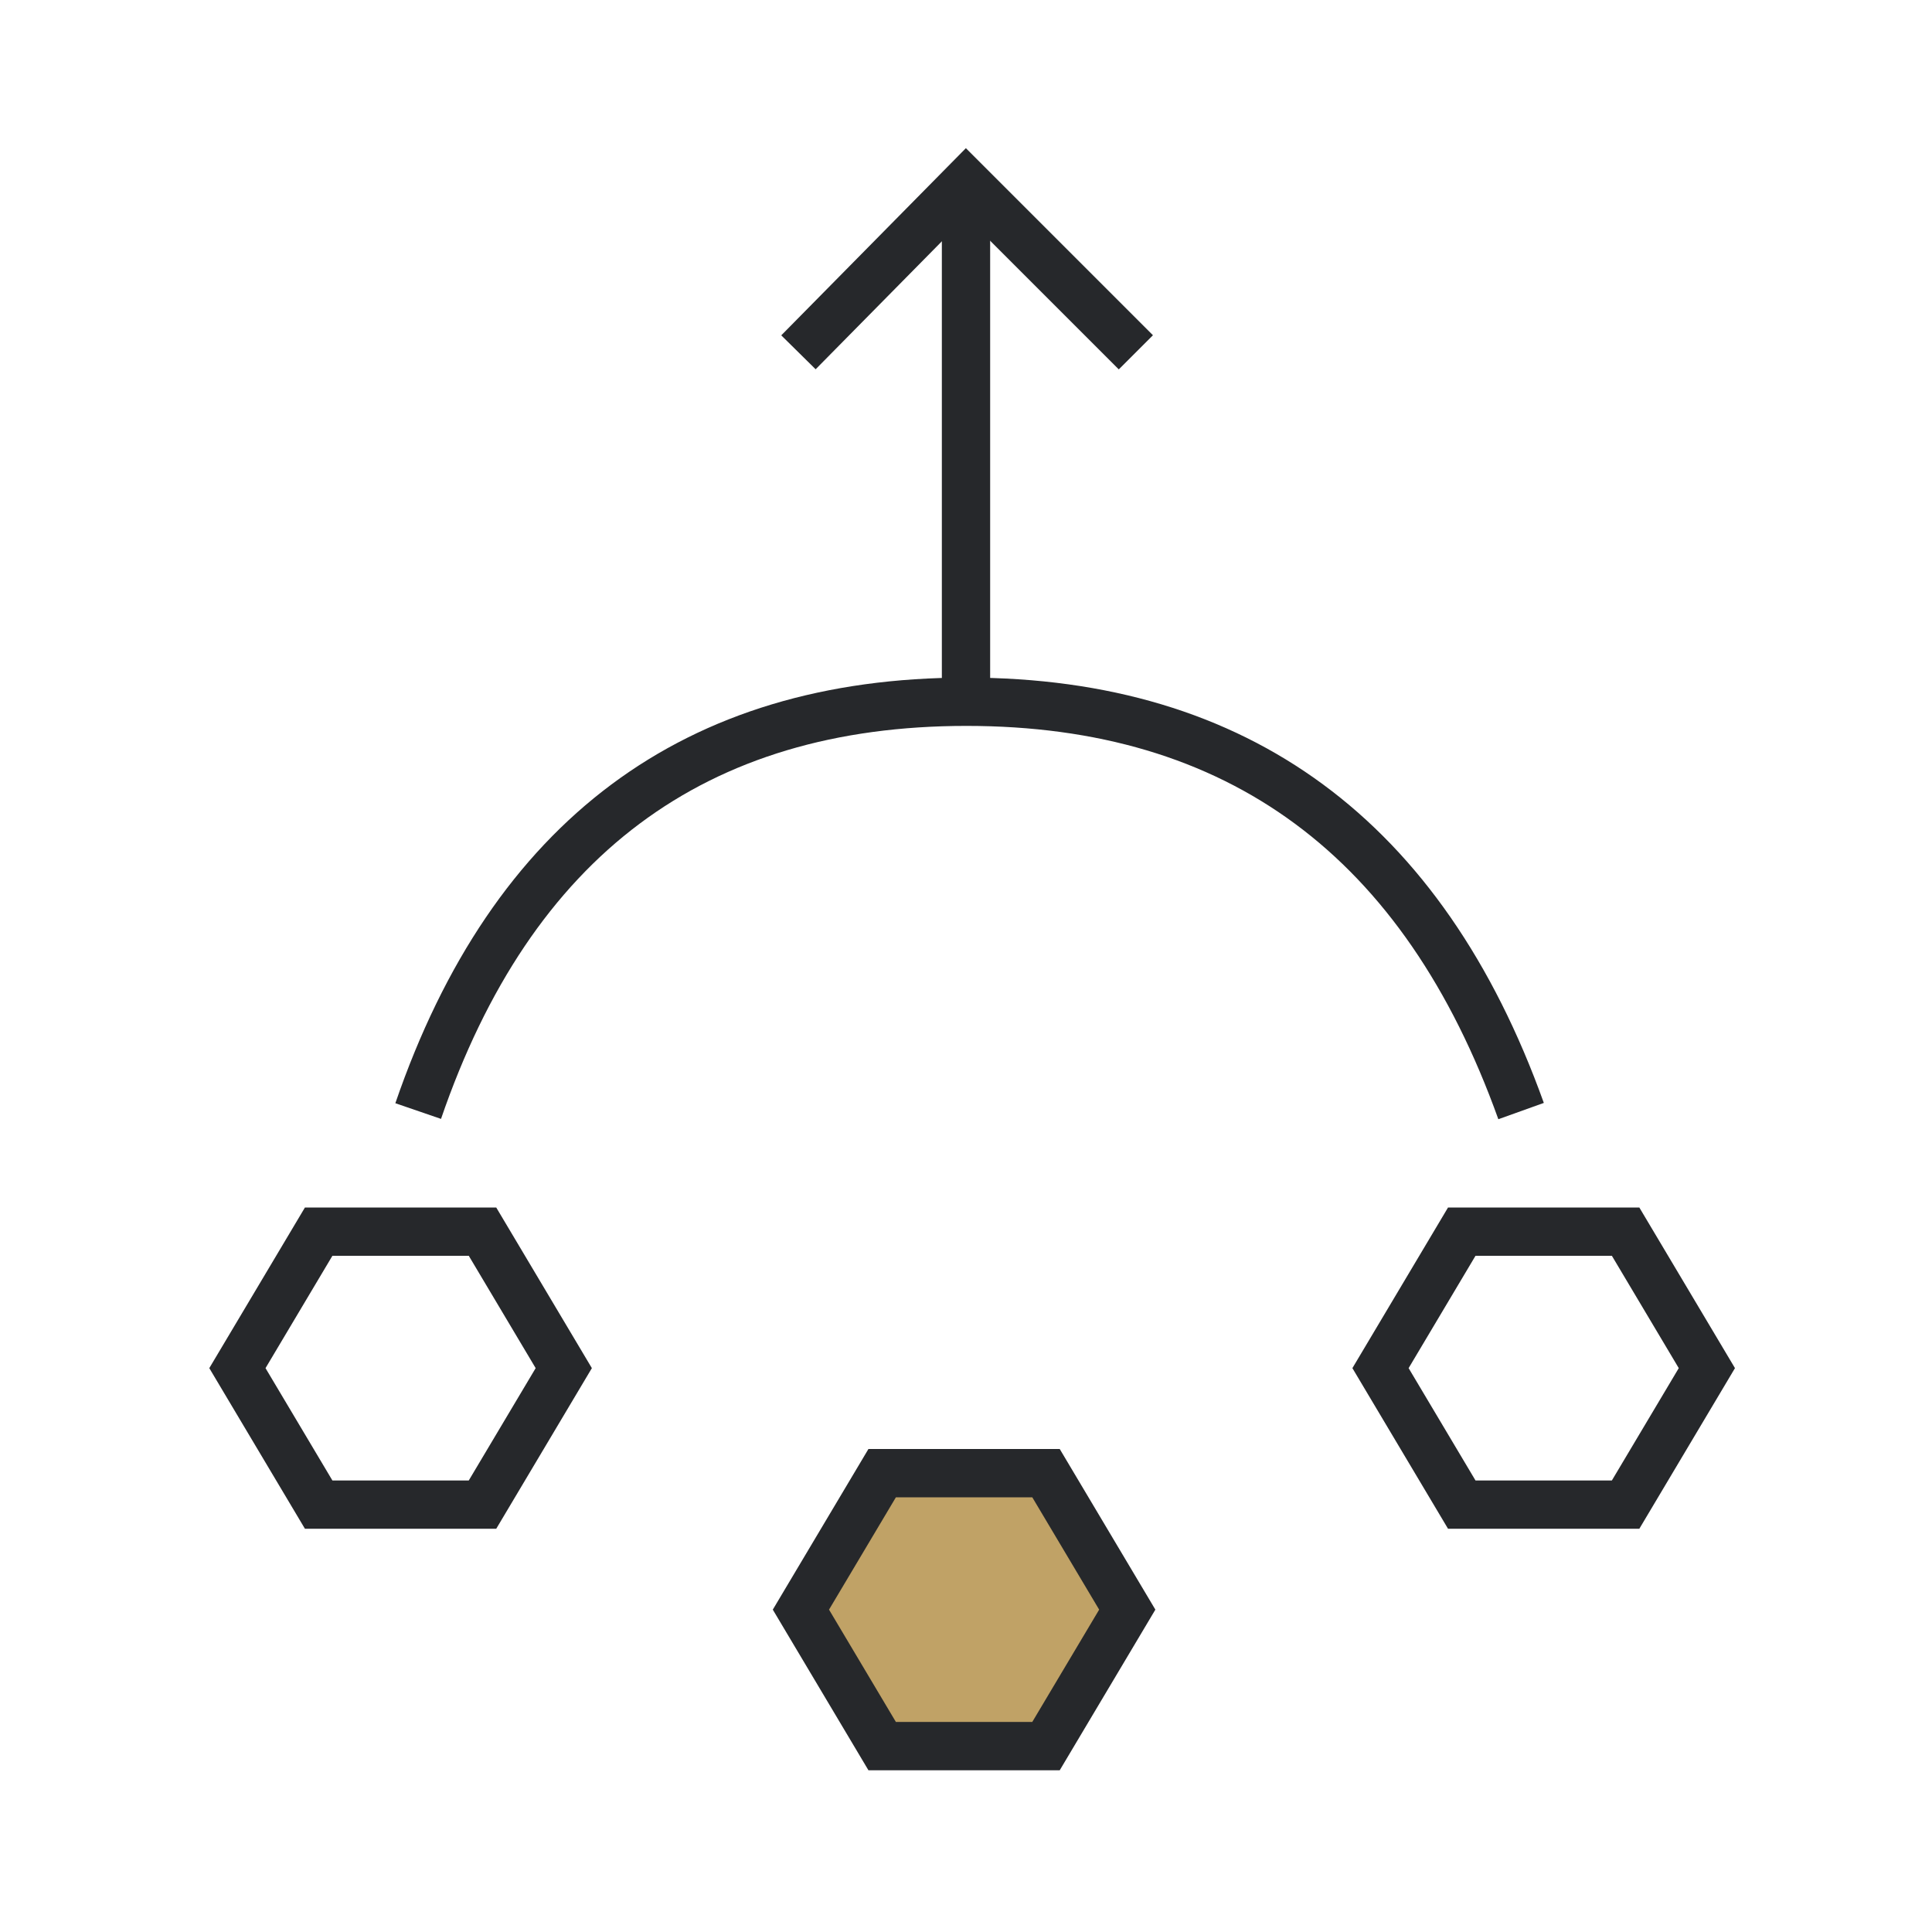 <svg xmlns="http://www.w3.org/2000/svg" width="120" height="120" viewBox="0 0 120 120">
    <g fill="none" fill-rule="evenodd">
        <path fill="#26282B" fill-rule="nonzero" d="M27.393 69.497l-2.837-.974C30.579 50.98 42.492 42.087 60.03 42.087c17.532 0 29.57 8.884 35.86 26.417l-2.825 1.013c-5.87-16.366-16.797-24.43-33.035-24.43-16.231 0-27.023 8.056-32.638 24.41zM16.492 84.977l4.154 6.977h8.47l4.155-6.977L29.117 78h-8.471l-4.154 6.977zM18.94 75h11.882l5.94 9.977-5.94 9.977H18.94L13 84.977 18.94 75zM53.94 90h11.882l5.94 9.977-5.94 9.977H53.94L48 99.977z"/>
        <path fill="#C0A266" d="M51.492 99.977l4.154 6.977h8.47l4.155-6.977L64.117 93h-8.471z"/>
        <path fill="#26282B" fill-rule="nonzero" d="M87.492 84.977l4.154 6.977h8.47l4.155-6.977L100.117 78h-8.471l-4.154 6.977zM89.94 75h11.882l5.94 9.977-5.94 9.977H89.94L84 84.977 89.94 75zM61.5 42.572h-3V11h3z"/>
        <path fill="#26282B" fill-rule="nonzero" d="M50.661 22.936l-2.136-2.107L59.993 9.203l11.619 11.62-2.122 2.12-9.483-9.482z"/>
    </g>
</svg>
